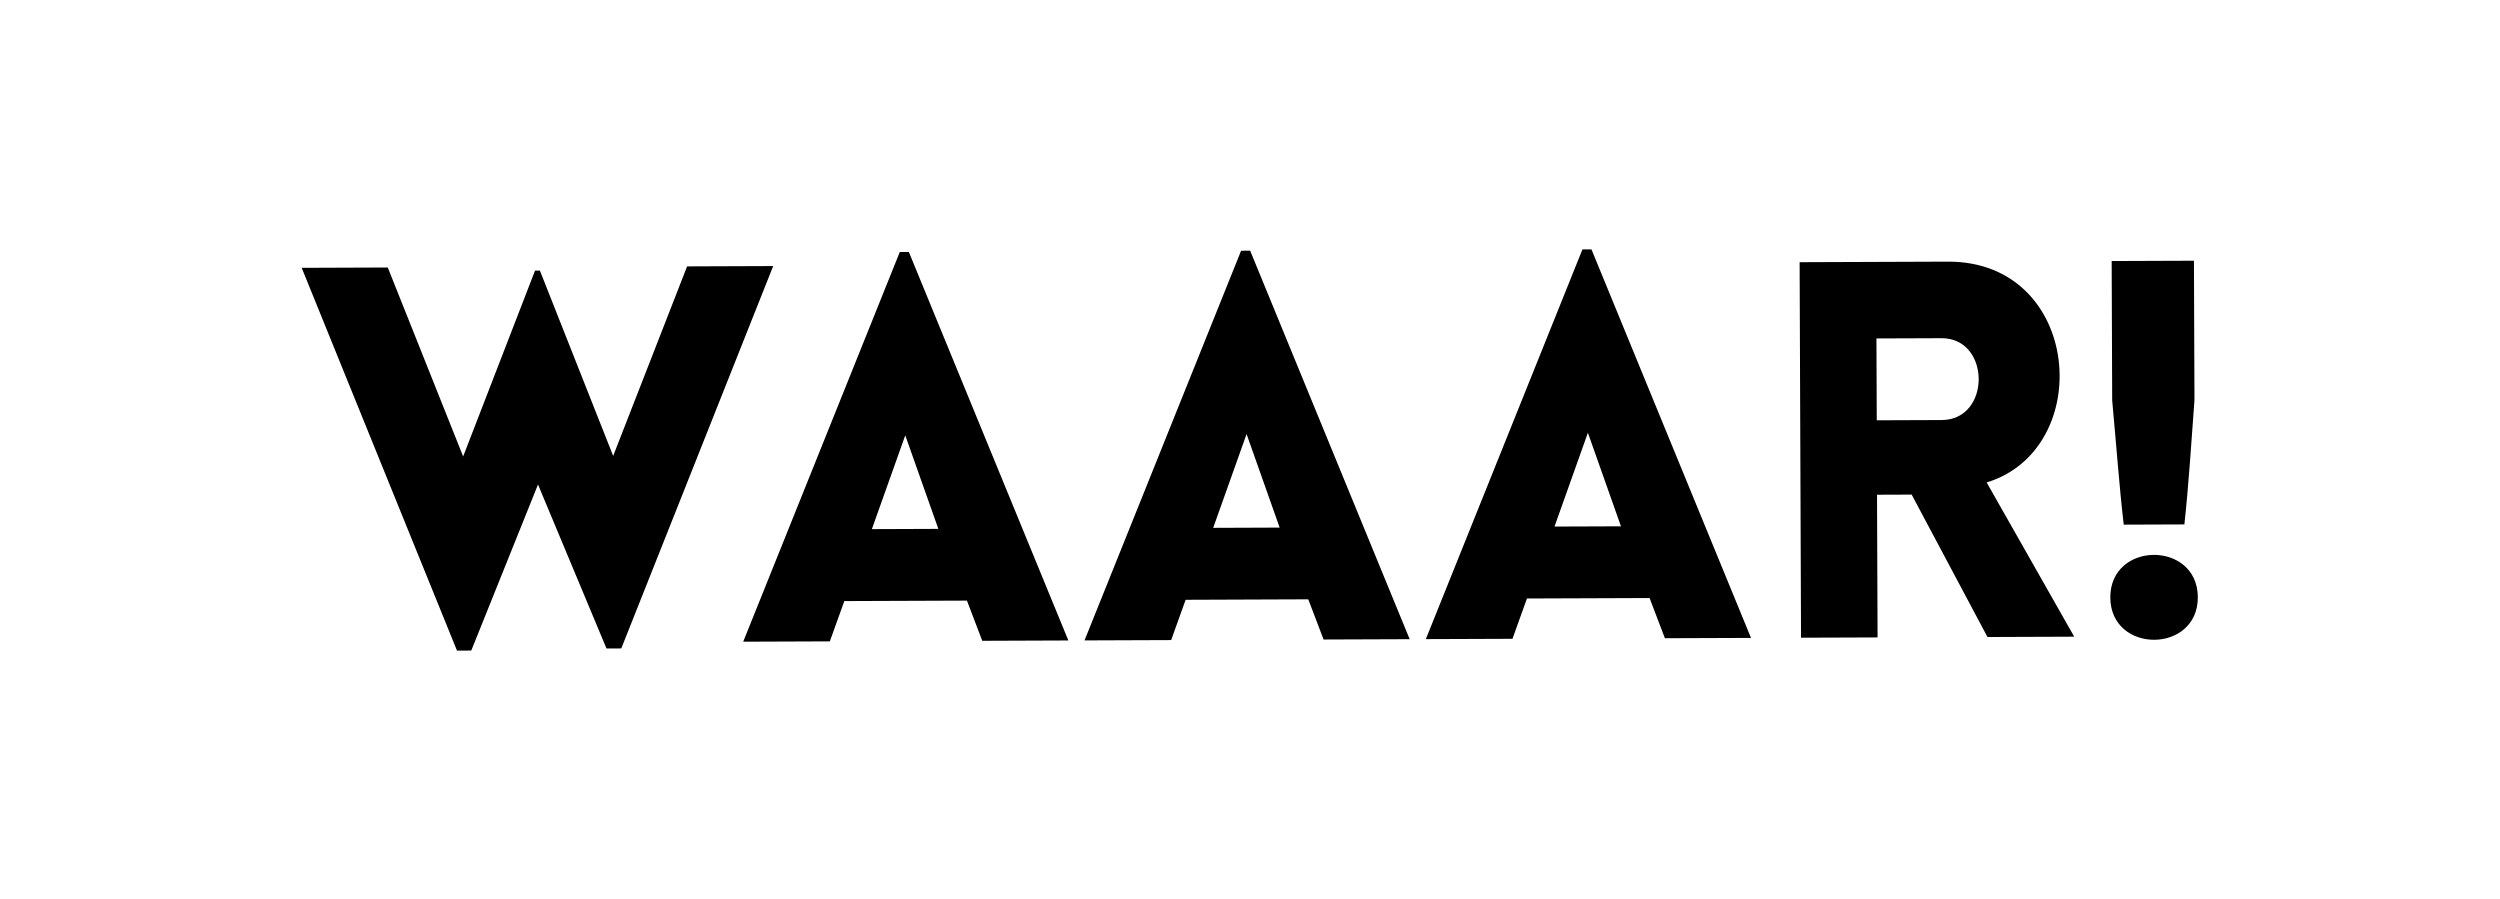 <?xml version="1.0" encoding="utf-8"?>
<!-- Generator: Adobe Illustrator 15.0.0, SVG Export Plug-In . SVG Version: 6.00 Build 0)  -->
<!DOCTYPE svg PUBLIC "-//W3C//DTD SVG 1.1//EN" "http://www.w3.org/Graphics/SVG/1.1/DTD/svg11.dtd">
<svg version="1.1" id="WAAAR_x21__x21__x21_" xmlns="http://www.w3.org/2000/svg" xmlns:xlink="http://www.w3.org/1999/xlink"
	 x="0px" y="0px" width="1400px" height="503.572px" viewBox="0 0 1400 503.572" enable-background="new 0 0 1400 503.572"
	 xml:space="preserve">
<g>
	<path stroke="#000000" d="M256.257,363.841l-86.568-213.355l47.127-0.179l42.553,106.68l40.587-104.942l2.048-0.007l41.37,104.636
		l41.749-107l47.123-0.176l-84.665,213.12l-7.614,0.026l-38.692-92.643l-37.697,93.808L256.257,363.841z"/>
	<path stroke="#000000" d="M504.224,141.616l4.394-0.016l88.918,216.562l-47.127,0.181l-8.575-22.506l-69.368,0.261l-8.111,22.566
		l-47.419,0.18L504.224,141.616z M526.177,296.666l-19.23-54.365l-19.407,54.512L526.177,296.666z"/>
	<path stroke="#000000" d="M695.359,140.897l4.394-0.016l88.918,216.564l-47.125,0.177l-8.573-22.506l-69.369,0.264l-8.109,22.566
		l-47.421,0.179L695.359,140.897z M717.312,295.949l-19.23-54.369l-19.407,54.516L717.312,295.949z"/>
	<path stroke="#000000" d="M886.499,140.178l4.391-0.016l88.921,216.566l-47.128,0.176l-8.573-22.505l-69.37,0.26l-8.111,22.568
		l-47.42,0.177L886.499,140.178z M908.45,295.232l-19.232-54.372l-19.407,54.514L908.45,295.232z"/>
	<path stroke="#000000" d="M1113.283,356.224l-42.453-79.751l-20.197,0.075l0.302,79.913l-41.857,0.153l-0.786-209.282l82.544-0.313
		c74.642-0.28,82.352,104.775,20.953,122.863l48.913,86.162L1113.283,356.224z M1050.483,235.866l36.882-0.137
		c28.389-0.107,28.212-46.943-0.179-46.836l-36.882,0.138L1050.483,235.866z"/>
	<path stroke="#000000" d="M1182.277,334.599c-0.118-31.028,47.885-31.209,48.002-0.18
		C1230.399,365.446,1182.395,365.626,1182.277,334.599z M1183.035,146.673l45.075-0.169l0.293,77.569
		c-1.672,22.835-3.331,48.309-5.593,69.101c-10.83,0.039-22.247,0.085-33.077,0.123c-2.423-20.773-4.272-46.233-6.405-69.055
		L1183.035,146.673z"/>
</g>
</svg>
